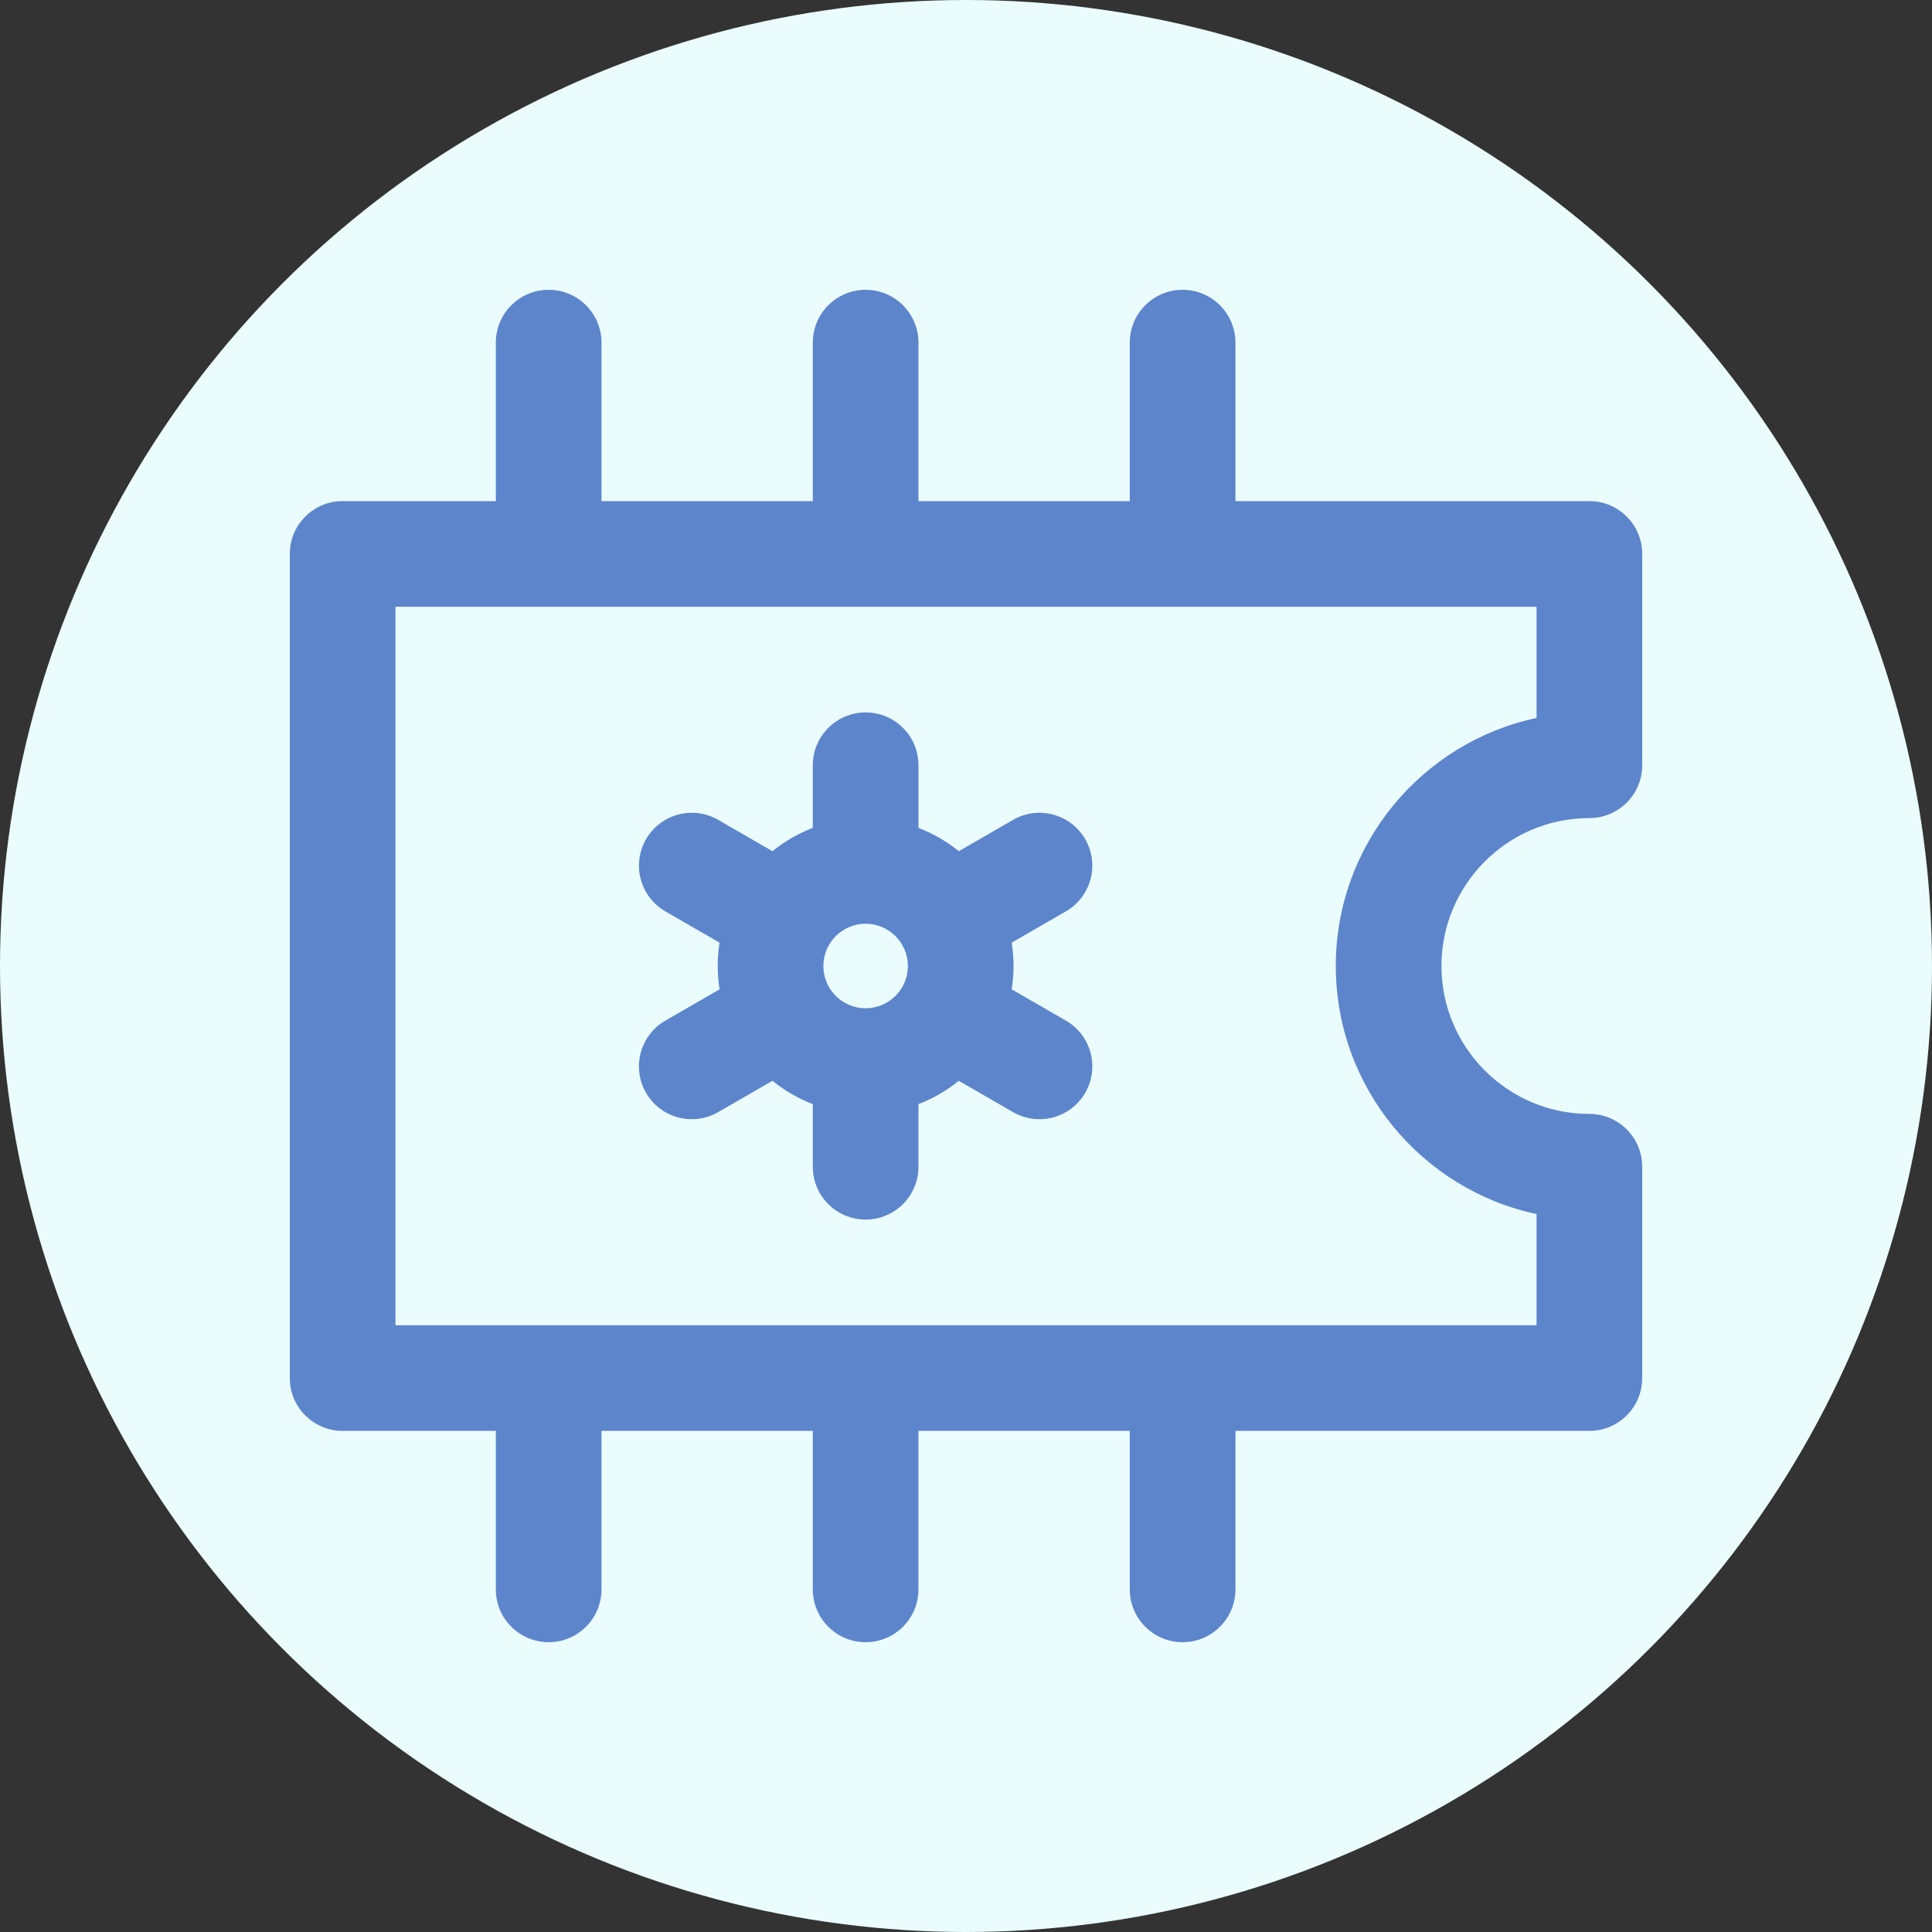 <?xml version="1.0"?>
<svg xmlns="http://www.w3.org/2000/svg" xmlns:xlink="http://www.w3.org/1999/xlink" xmlns:svgjs="http://svgjs.com/svgjs" version="1.1" width="512" height="512" x="0" y="0" viewBox="0 0 512 512" style="enable-background:new 0 0 512 512" xml:space="preserve" class=""><rect x="0" y="0" width="512" height="512" fill="#333333" stroke="none"/><circle r="256" cx="256" cy="256" fill="#eafcfc" shape="circle"/><g transform="matrix(0.7,0,0,0.7,76.8,76.8)"><path xmlns="http://www.w3.org/2000/svg" d="m492 200c11.046 0 20-8.954 20-20v-80c0-11.046-8.954-20-20-20h-134v-60c0-11.046-8.954-20-20-20s-20 8.954-20 20v60h-80v-60c0-11.046-8.954-20-20-20s-20 8.954-20 20v60h-80v-60c0-11.046-8.954-20-20-20s-20 8.954-20 20v60h-58c-11.046 0-20 8.954-20 20v312c0 11.046 8.954 20 20 20h58v60c0 11.046 8.954 20 20 20s20-8.954 20-20v-60h80v60c0 11.046 8.954 20 20 20s20-8.954 20-20v-60h80v60c0 11.046 8.954 20 20 20s20-8.954 20-20v-60h134c11.046 0 20-8.954 20-20v-80c0-11.046-8.954-20-20-20-30.879 0-56-25.122-56-56s25.121-56 56-56zm-20 149.905v42.095h-432v-272h432v42.095c-43.368 9.226-76 47.826-76 93.905s32.632 84.679 76 93.905zm-170.861-141.905c-5.522-9.566-17.756-12.843-27.32-7.321l-20.549 11.864c-4.554-3.703-9.699-6.7-15.269-8.837v-23.706c0-11.046-8.954-20-20-20s-20 8.954-20 20v23.706c-5.57 2.138-10.715 5.134-15.269 8.837l-20.549-11.864c-9.566-5.521-21.797-2.244-27.32 7.321-5.523 9.566-2.245 21.798 7.32 27.321l20.521 11.848c-.459 2.878-.704 5.826-.704 8.831s.245 5.953.703 8.832l-20.521 11.848c-9.565 5.523-12.844 17.755-7.32 27.321 5.539 9.596 17.78 12.827 27.32 7.321l20.549-11.864c4.554 3.703 9.699 6.7 15.269 8.837v23.705c0 11.046 8.954 20 20 20s20-8.954 20-20v-23.706c5.57-2.138 10.715-5.134 15.269-8.837l20.549 11.864c9.55 5.512 21.788 2.262 27.32-7.321 5.523-9.566 2.245-21.798-7.32-27.321l-20.521-11.848c.458-2.878.703-5.826.703-8.832s-.245-5.953-.703-8.832l20.521-11.848c9.566-5.521 12.844-17.753 7.321-27.319zm-83.139 64c-8.822 0-16-7.178-16-16s7.178-16 16-16 16 7.178 16 16-7.178 16-16 16z" fill="#5d85cb" data-original="#000000" style="" class=""/></g></svg>
